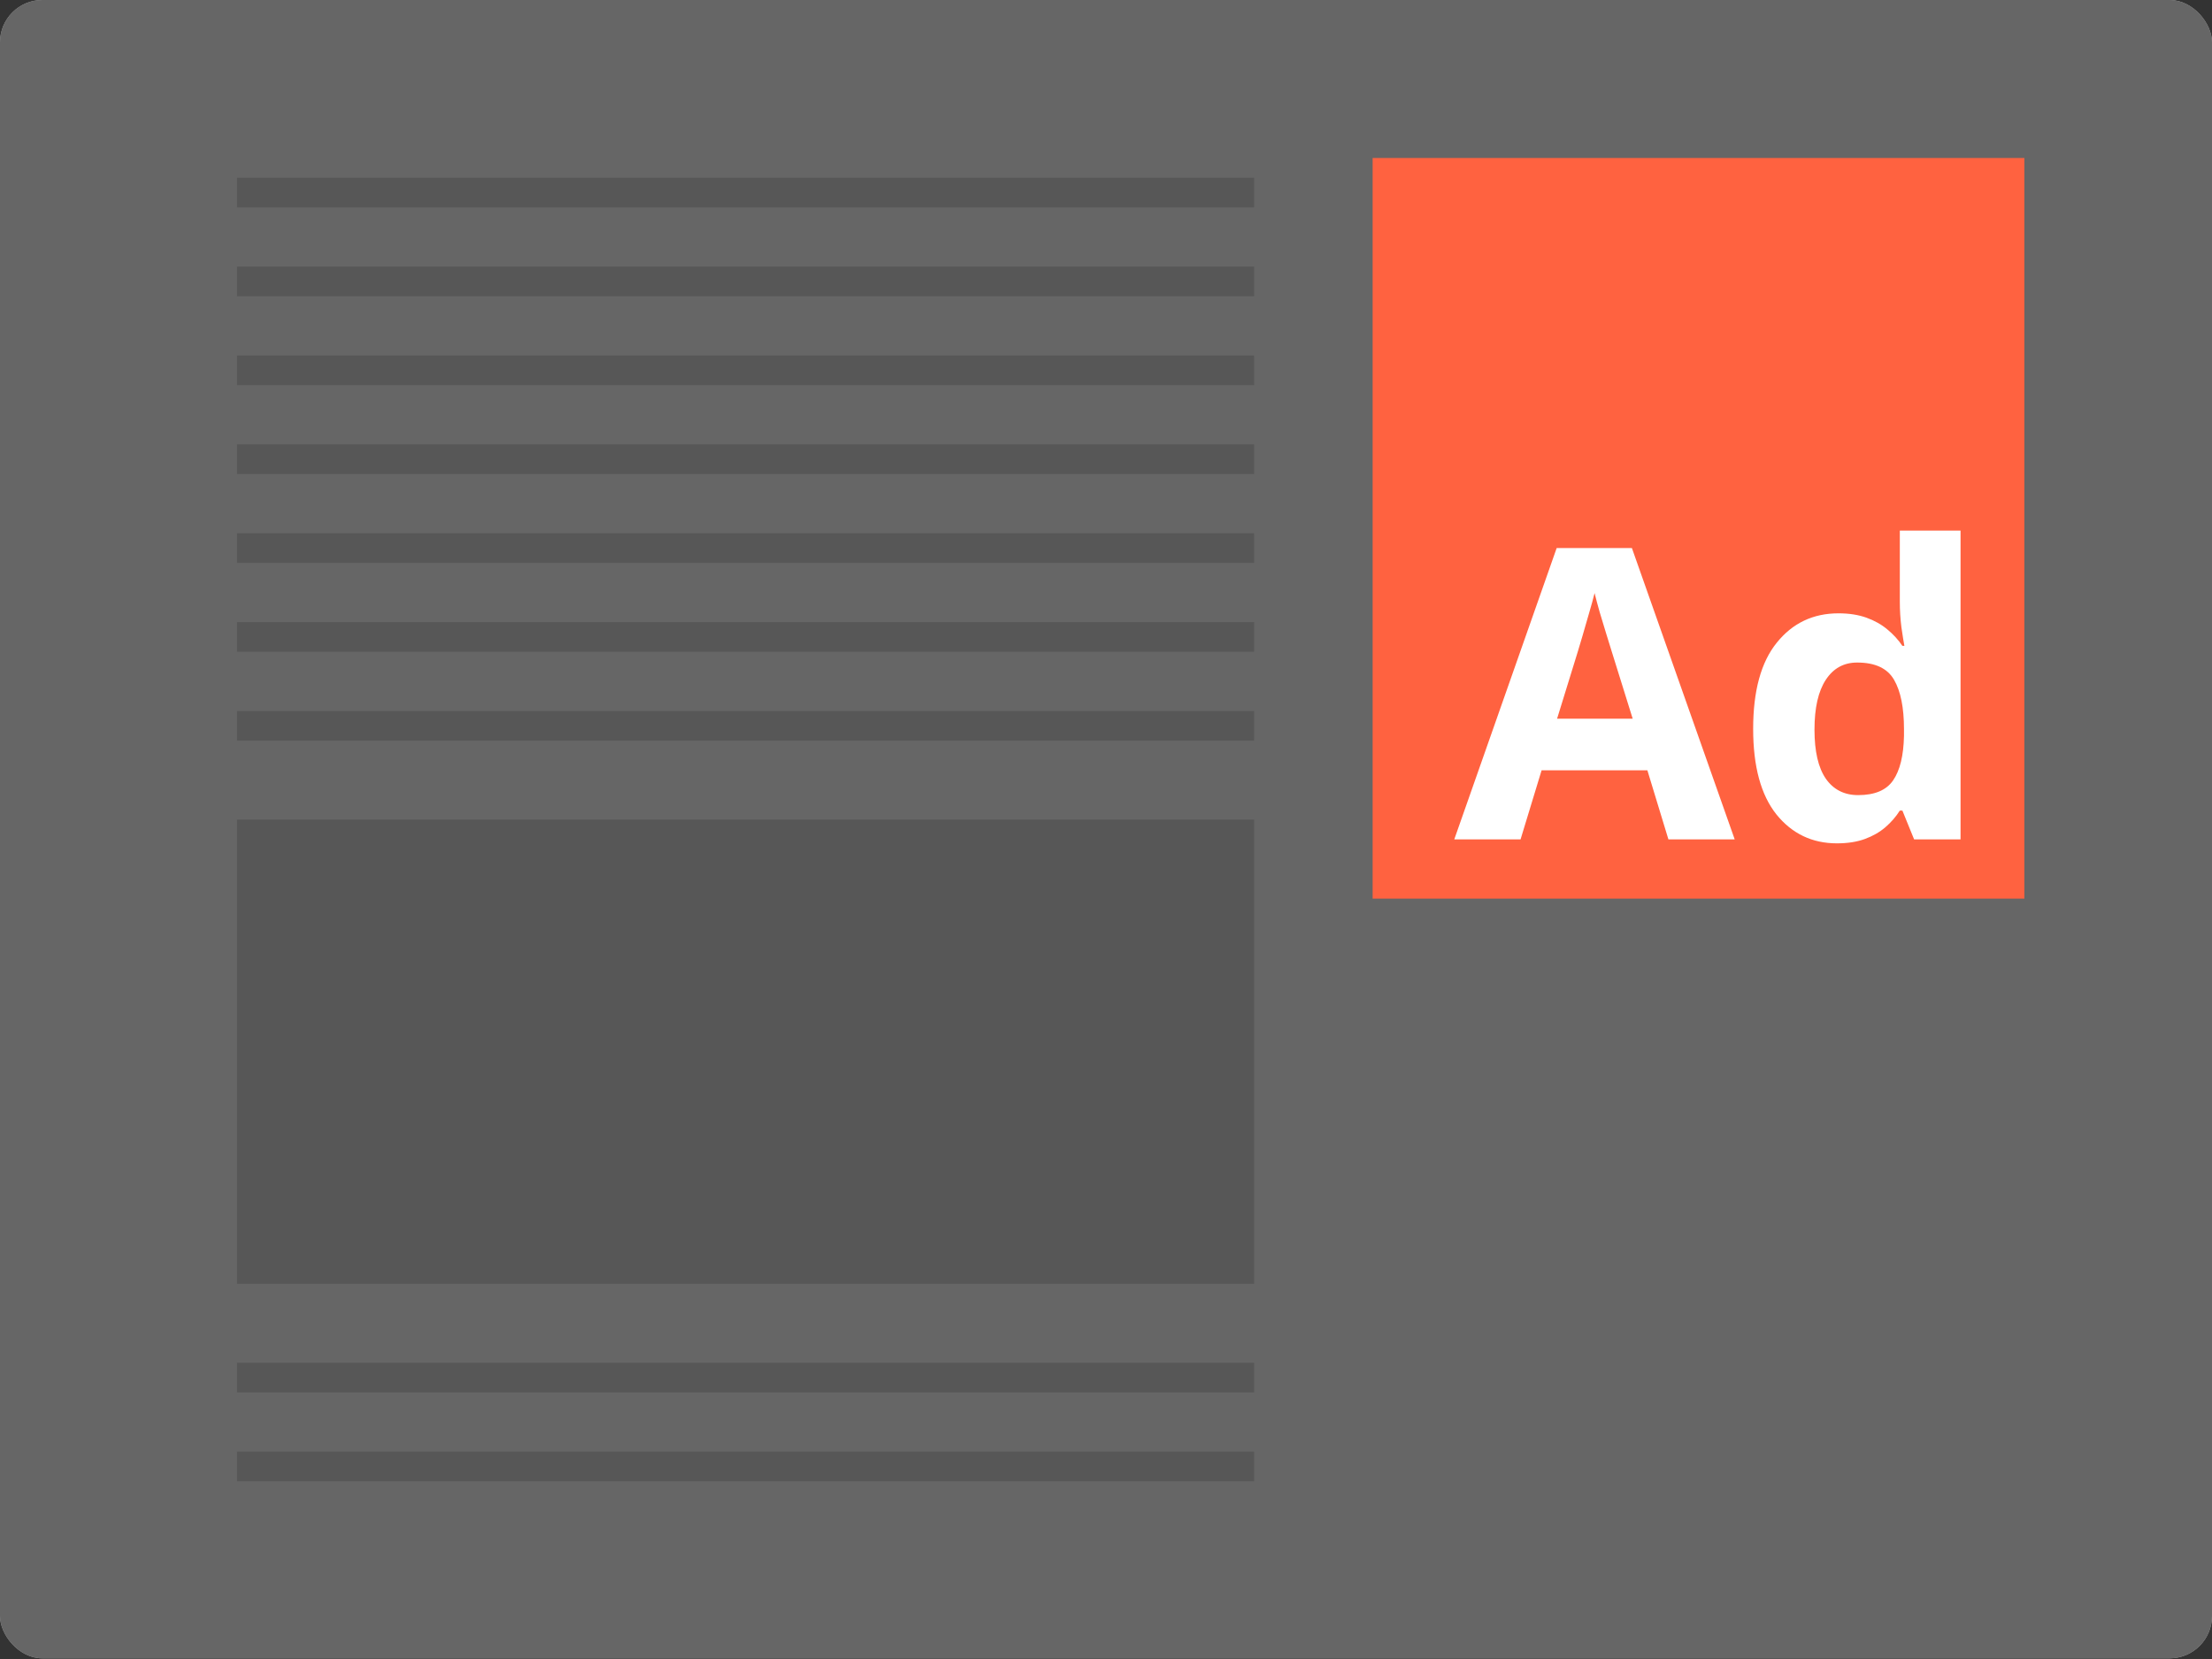<svg width="224" height="168" viewBox="0 0 224 168" fill="none" xmlns="http://www.w3.org/2000/svg">
<rect x="0" y="0" width="224" height="168" fill="#333333" stroke="none"/>
<rect y="-0" width="224" height="167.932" rx="4.285" fill="white"/>
<rect x="24" y="18" width="103" height="3" fill="#D9D9D9"/>
<rect x="24" y="27" width="103" height="3" fill="#D9D9D9"/>
<rect x="24" y="36" width="103" height="3" fill="#D9D9D9"/>
<rect x="24" y="45" width="103" height="3" fill="#D9D9D9"/>
<rect x="24" y="54" width="103" height="3" fill="#D9D9D9"/>
<rect x="24" y="63" width="103" height="3" fill="#D9D9D9"/>
<rect x="24" y="138" width="103" height="3" fill="#D9D9D9"/>
<rect x="24" y="72" width="103" height="3" fill="#D9D9D9"/>
<rect x="24" y="147" width="103" height="3" fill="#D9D9D9"/>
<rect x="24" y="83" width="103" height="47" fill="#D9D9D9"/>
<rect y="-0" width="224" height="167.932" rx="4.285" fill="black" fill-opacity="0.6"/>
<rect x="139" y="16" width="66" height="75" fill="#FF6240"/>
<path d="M168.953 85L166.823 78.006H156.111L153.981 85H147.268L157.638 55.497H165.255L175.666 85H168.953ZM165.336 72.781L163.205 65.948C163.071 65.492 162.89 64.909 162.663 64.199C162.448 63.476 162.227 62.746 161.999 62.009C161.785 61.258 161.611 60.608 161.477 60.059C161.343 60.608 161.155 61.292 160.914 62.109C160.686 62.913 160.465 63.677 160.251 64.4C160.037 65.124 159.883 65.64 159.789 65.948L157.679 72.781H165.336ZM186.016 85.402C183.51 85.402 181.467 84.424 179.886 82.468C178.318 80.498 177.535 77.611 177.535 73.806C177.535 69.96 178.332 67.053 179.926 65.084C181.521 63.101 183.604 62.109 186.177 62.109C187.248 62.109 188.193 62.257 189.01 62.551C189.828 62.846 190.531 63.241 191.12 63.737C191.723 64.233 192.233 64.789 192.648 65.405H192.849C192.768 64.976 192.668 64.347 192.547 63.516C192.44 62.672 192.387 61.808 192.387 60.923V53.729H198.536V85H193.834L192.648 82.086H192.387C191.998 82.702 191.509 83.265 190.92 83.774C190.343 84.27 189.653 84.665 188.849 84.96C188.046 85.255 187.101 85.402 186.016 85.402ZM188.166 80.518C189.841 80.518 191.02 80.023 191.703 79.031C192.4 78.026 192.768 76.519 192.809 74.509V73.846C192.809 71.662 192.474 69.994 191.804 68.842C191.134 67.676 189.888 67.093 188.066 67.093C186.712 67.093 185.654 67.676 184.89 68.842C184.127 70.007 183.745 71.689 183.745 73.886C183.745 76.084 184.127 77.738 184.89 78.85C185.667 79.962 186.759 80.518 188.166 80.518Z" fill="white"/>
</svg>

